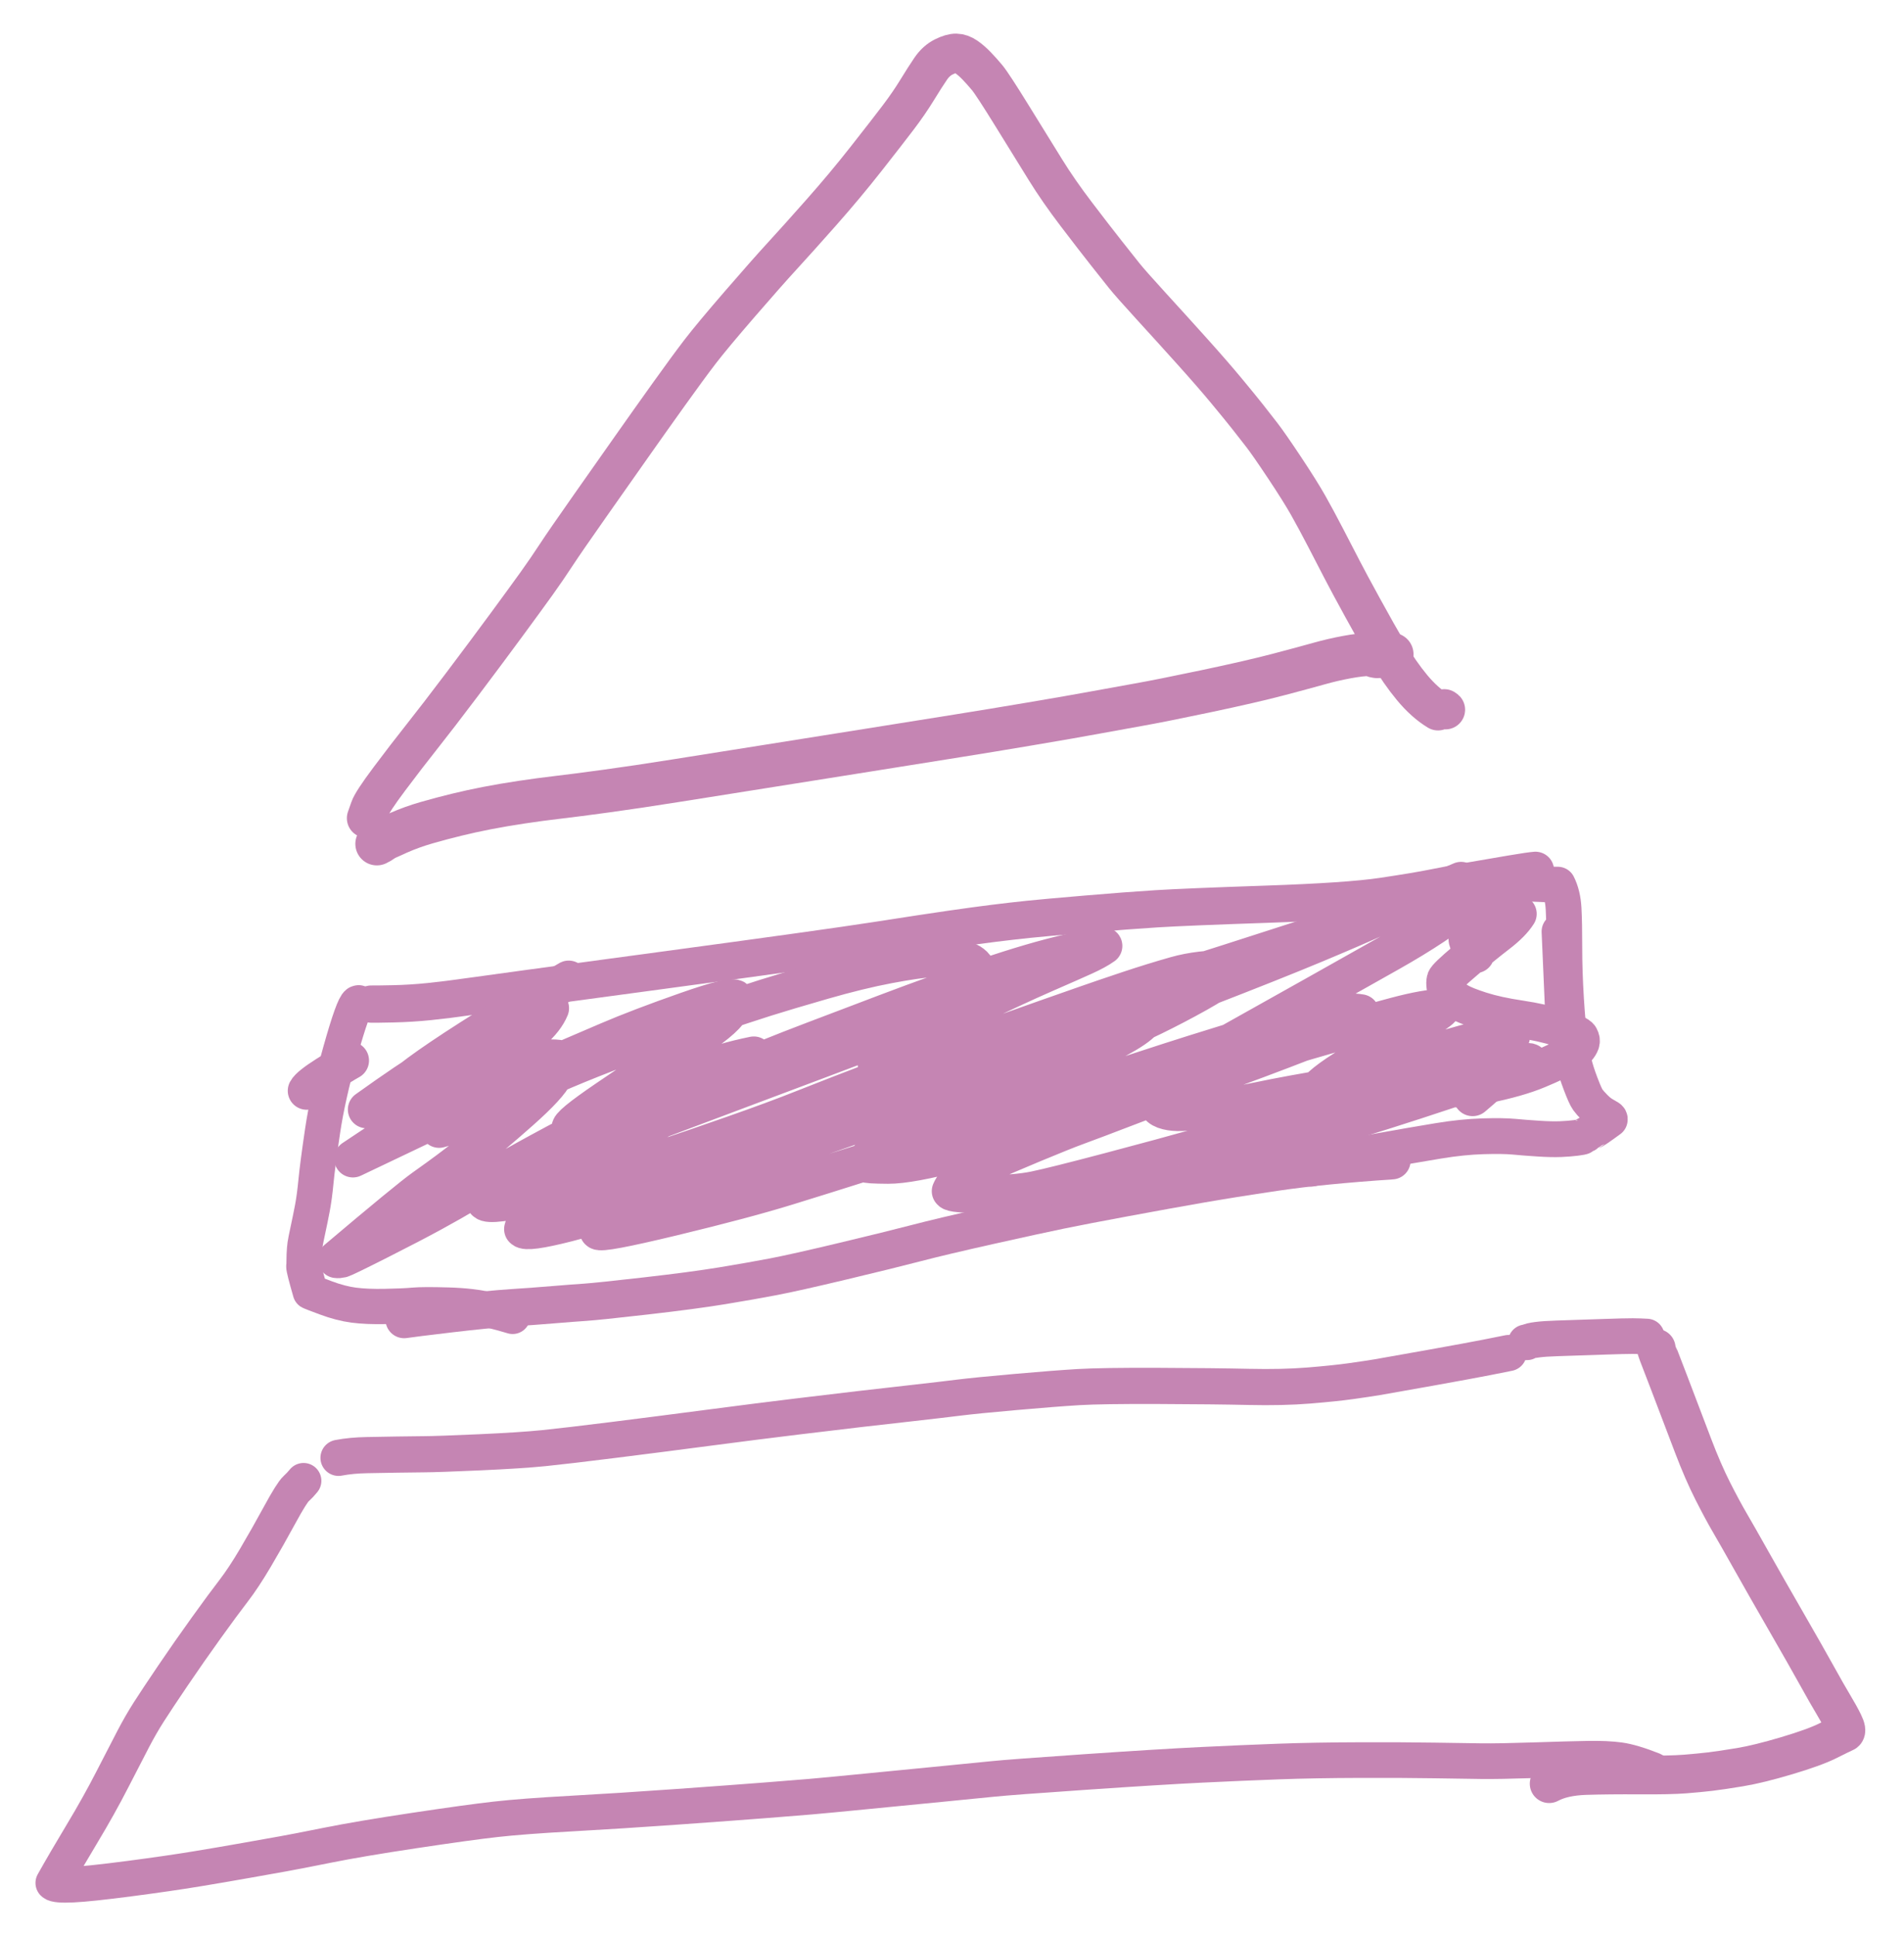 <?xml version="1.0" encoding="UTF-8" standalone="yes"?>
<svg xmlns="http://www.w3.org/2000/svg" xmlns:xlink="http://www.w3.org/1999/xlink" width="35.652mm" height="36.237mm" version="1.1" viewBox="415.567 106.077 185.279 188.317">
  <!--
	Exported with Concepts: Smarter Sketching
	Version: 697
	iOS Version: 12.3
	https://concepts.app/
	-->
  <title>Untitled 3</title>
  <desc>Drawing exported from Concepts: Smarter Sketching</desc>
  <g id="Pen" opacity="1.000" display="none">
    <path id="STROKE_1D82F64C-C036-4A12-87FA-E33B56AEA806" opacity="1.000" display="none" fill="none" stroke="#c585b3" stroke-width="4.066" stroke-opacity="1.000" stroke-linecap="round" stroke-linejoin="round" d="M 456.318 163.972 Q 456.214 164.168 455.850 164.499 Q 455.485 164.830 455.227 165.307 Q 454.968 165.784 454.824 166.149 Q 454.681 166.513 454.484 168.313 Q 454.288 170.112 454.276 172.042 Q 454.264 173.972 454.250 177.347 Q 454.235 180.721 454.118 188.292 Q 454.000 195.863 453.919 199.801 Q 453.839 203.738 453.519 208.435 Q 453.199 213.133 453.002 215.687 Q 452.804 218.241 452.618 220.559 Q 452.431 222.876 452.080 226.451 Q 451.728 230.025 450.824 234.957 Q 449.919 239.889 449.123 244.354 Q 448.327 248.820 447.703 253.494 Q 447.080 258.168 446.722 260.654 Q 446.365 263.139 445.987 266.017 Q 445.610 268.895 445.327 271.344 Q 445.045 273.794 444.746 276.987 Q 444.448 280.179 444.378 284.004 Q 444.308 287.828 444.430 288.216 Q 444.551 288.605 444.618 288.694 Q 444.684 288.784 444.933 288.909 Q 445.183 289.035 445.482 289.081 Q 445.782 289.127 445.973 289.116 Q 446.164 289.105 446.328 289.062 Q 446.492 289.018 446.646 288.986 Q 446.800 288.955 446.846 288.932 Q 446.891 288.910 448.913 288.429 Q 450.935 287.948 453.616 287.486 Q 456.296 287.023 460.367 286.173 Q 464.437 285.323 466.743 284.934 Q 469.049 284.546 470.180 284.371 Q 471.311 284.195 471.955 284.069 Q 472.598 283.943 481.074 282.968 Q 489.549 281.992 494.076 281.568 Q 498.604 281.144 500.602 280.962 Q 502.601 280.780 503.670 280.663 Q 504.739 280.547 511.403 280.018 Q 518.066 279.488 523.128 279.266 Q 528.189 279.043 532.442 278.873 Q 536.694 278.704 538.843 278.587 Q 540.992 278.470 548.487 278.384 Q 555.982 278.298 559.848 278.323 Q 563.714 278.348 569.915 278.251 Q 576.116 278.154 583.966 278.056 Q 591.815 277.959 595.755 277.971 Q 599.695 277.983 602.038 278.002 Q 604.381 278.021 608.142 278.171 Q 611.903 278.322 614.971 278.483 Q 618.040 278.645 620.563 278.773 Q 623.085 278.901 626.399 279.093 Q 629.713 279.285 632.829 279.538 Q 635.944 279.790 637.774 279.978 Q 639.603 280.167 642.791 280.144 Q 645.979 280.122 646.887 279.998 "></path>
    <path id="STROKE_EA20804E-574C-4B8A-91C8-A73CFACE666D" opacity="1.000" display="none" fill="none" stroke="#c585b3" stroke-width="4.125" stroke-opacity="1.000" stroke-linecap="round" stroke-linejoin="round" d="M 458.821 161.081 L 458.927 160.936 Q 459.029 160.858 459.921 160.550 Q 460.812 160.241 463.714 159.694 Q 466.615 159.147 469.407 158.528 Q 472.198 157.908 477.019 157.190 Q 481.840 156.472 486.571 156.132 Q 491.302 155.792 493.604 155.771 Q 495.906 155.750 497.128 155.746 Q 498.350 155.741 499.799 155.751 Q 501.248 155.761 507.135 155.839 Q 513.022 155.917 516.290 155.859 Q 519.559 155.801 521.180 155.716 Q 522.802 155.631 526.460 155.338 Q 530.119 155.045 532.743 154.844 Q 535.367 154.643 537.687 154.515 Q 540.008 154.386 541.464 154.336 Q 542.921 154.285 544.492 154.247 Q 546.064 154.209 547.436 154.196 Q 548.809 154.183 551.393 154.184 Q 553.976 154.186 555.986 154.183 Q 557.996 154.181 567.047 154.188 Q 576.097 154.195 581.186 154.230 Q 586.276 154.266 591.169 154.370 Q 596.063 154.474 603.132 155.070 Q 610.202 155.665 615.737 156.341 Q 621.272 157.016 623.930 157.428 Q 626.589 157.841 630.809 158.293 Q 635.028 158.745 637.572 158.880 Q 640.115 159.015 641.958 159.134 Q 643.802 159.253 645.807 159.432 Q 647.813 159.610 648.910 159.724 Q 650.007 159.838 650.985 159.948 Q 651.964 160.057 653.101 160.136 Q 654.238 160.216 654.945 160.154 Q 655.652 160.092 655.995 159.991 Q 656.339 159.890 657.287 159.258 "></path>
    <path id="STROKE_155E498F-7A4B-4B3B-BE83-9E2FF8E155EC" opacity="1.000" display="none" fill="none" stroke="#c585b3" stroke-width="3.684" stroke-opacity="1.000" stroke-linecap="round" stroke-linejoin="round" d="M 659.085 158.023 Q 659.099 158.085 658.588 158.204 Q 658.583 158.211 658.305 161.099 Q 658.027 163.988 657.664 168.807 Q 657.302 173.626 657.015 178.284 Q 656.728 182.942 656.516 186.533 Q 656.304 190.124 656.177 191.820 Q 656.050 193.516 655.947 194.833 Q 655.844 196.150 655.445 199.791 Q 655.046 203.432 654.260 208.431 Q 653.474 213.429 652.743 218.999 Q 652.013 224.569 651.548 228.662 Q 651.083 232.754 650.758 235.178 Q 650.433 237.602 650.182 239.626 Q 649.930 241.650 649.631 244.080 Q 649.332 246.510 649.167 250.485 Q 649.002 254.461 649.157 257.602 Q 649.313 260.743 649.508 264.883 Q 649.703 269.024 649.783 271.095 Q 649.864 273.166 649.758 274.933 Q 649.652 276.700 649.690 277.549 Q 649.729 278.399 649.841 278.780 Q 649.953 279.160 650.139 279.315 Q 650.326 279.470 650.539 279.349 Q 650.751 279.228 651.130 279.017 "></path>
    <path id="STROKE_B85EC45A-67C9-479C-BAAE-E7E8F6A7B5E5" opacity="1.000" display="none" fill="none" stroke="#c585b3" stroke-width="3.335" stroke-opacity="1.000" stroke-linecap="round" stroke-linejoin="round" d="M 462.504 270.095 Q 462.046 269.281 461.969 269.067 Q 461.891 268.853 461.856 267.158 Q 461.821 265.462 462.581 263.031 Q 463.341 260.600 465.452 256.766 "></path>
    <path id="STROKE_78856DB7-2489-4BF3-AD15-EE7D44DA0084" opacity="1.000" display="none" fill="none" stroke="#c585b3" stroke-width="4.040" stroke-opacity="1.000" stroke-linecap="round" stroke-linejoin="round" d="M 470.731 245.935 Q 470.758 245.810 470.902 245.263 Q 471.046 244.716 471.721 243.508 Q 472.397 242.300 473.625 240.016 Q 474.854 237.732 475.119 237.234 "></path>
    <path id="STROKE_396FDB26-50D4-4AE1-91D8-ED6B9C8F802B" opacity="1.000" display="none" fill="none" stroke="#c585b3" stroke-width="3.268" stroke-opacity="1.000" stroke-linecap="round" stroke-linejoin="round" d="M 478.635 228.760 Q 478.612 228.588 478.917 226.736 Q 479.221 224.884 479.476 223.922 Q 479.731 222.961 479.992 222.142 Q 480.254 221.324 480.434 220.822 Q 480.614 220.320 481.557 217.600 Q 482.499 214.880 482.735 214.169 "></path>
    <path id="STROKE_D4ACFF63-55FB-44AF-8078-A265352191BA" opacity="1.000" display="none" fill="none" stroke="#c585b3" stroke-width="3.769" stroke-opacity="1.000" stroke-linecap="round" stroke-linejoin="round" d="M 486.331 205.388 L 486.298 205.264 L 486.323 204.958 Q 486.314 204.886 487.100 203.007 Q 487.887 201.128 488.100 200.673 "></path>
    <path id="STROKE_97E402E7-055D-43A1-AAA7-7998A083DC9C" opacity="1.000" display="none" fill="none" stroke="#c585b3" stroke-width="3.327" stroke-opacity="1.000" stroke-linecap="round" stroke-linejoin="round" d="M 492.682 190.824 Q 492.688 190.700 493.185 189.821 Q 493.682 188.942 494.122 188.360 Q 494.561 187.778 494.781 187.500 Q 495.002 187.222 495.293 186.893 Q 495.584 186.564 495.689 186.454 Q 495.795 186.344 496.246 185.818 Q 496.698 185.292 497.069 184.847 "></path>
    <path id="STROKE_6D471A9E-3AC9-4832-9E8C-928C68A35D3B" opacity="1.000" display="none" fill="none" stroke="#c585b3" stroke-width="3.322" stroke-opacity="1.000" stroke-linecap="round" stroke-linejoin="round" d="M 499.960 181.843 Q 500.377 181.780 501.998 181.210 Q 503.619 180.641 504.807 180.282 Q 505.996 179.924 506.649 179.712 "></path>
    <path id="STROKE_ABB1B543-4398-4B75-8492-98B248F9930D" opacity="1.000" display="none" fill="none" stroke="#c585b3" stroke-width="3.320" stroke-opacity="1.000" stroke-linecap="round" stroke-linejoin="round" d="M 511.935 178.116 Q 511.994 178.209 512.359 178.275 Q 512.724 178.341 513.696 179.120 Q 514.668 179.899 515.228 180.436 Q 515.789 180.973 516.082 181.198 Q 516.375 181.423 517.433 182.025 Q 518.491 182.627 519.726 183.750 Q 520.960 184.873 521.126 185.047 "></path>
    <path id="STROKE_06520A5C-0D20-4FE7-8AD3-7EDC37F16A76" opacity="1.000" display="none" fill="none" stroke="#c585b3" stroke-width="3.307" stroke-opacity="1.000" stroke-linecap="round" stroke-linejoin="round" d="M 524.219 190.937 Q 524.238 190.977 524.355 192.262 Q 524.472 193.547 524.606 194.120 Q 524.739 194.693 524.991 195.357 Q 525.243 196.021 525.787 197.081 "></path>
    <path id="STROKE_F60957ED-2E8E-4360-A987-9FF8141A61D1" opacity="1.000" display="none" fill="none" stroke="#c585b3" stroke-width="3.345" stroke-opacity="1.000" stroke-linecap="round" stroke-linejoin="round" d="M 526.743 202.303 Q 526.871 202.522 527.133 204.474 Q 527.395 206.426 527.438 207.494 Q 527.480 208.562 527.730 209.578 Q 527.980 210.593 528.212 211.542 Q 528.444 212.490 528.628 213.134 "></path>
    <path id="STROKE_573A84E6-4CEB-4BB2-AFC9-92DCC0F1C1D8" opacity="1.000" display="none" fill="none" stroke="#c585b3" stroke-width="3.282" stroke-opacity="1.000" stroke-linecap="round" stroke-linejoin="round" d="M 529.865 217.395 Q 529.857 217.739 529.753 218.198 Q 529.649 218.657 529.549 219.588 Q 529.448 220.519 529.451 221.159 Q 529.454 221.799 529.447 222.120 Q 529.439 222.442 529.554 223.075 Q 529.669 223.709 529.807 224.353 "></path>
    <path id="STROKE_679970C1-9BA9-480D-97FE-8A4764045B77" opacity="1.000" display="none" fill="none" stroke="#c585b3" stroke-width="3.823" stroke-opacity="1.000" stroke-linecap="round" stroke-linejoin="round" d="M 531.102 229.769 Q 531.140 229.953 531.265 230.743 Q 531.391 231.532 531.779 232.328 Q 532.167 233.124 532.505 234.239 Q 532.843 235.353 533.044 236.026 "></path>
    <path id="STROKE_1F00203F-56CF-41ED-956D-6FF3C4E933C7" opacity="1.000" display="none" fill="none" stroke="#c585b3" stroke-width="3.307" stroke-opacity="1.000" stroke-linecap="round" stroke-linejoin="round" d="M 536.359 243.745 L 536.472 244.028 Q 536.540 244.294 536.700 244.561 Q 536.860 244.829 537.084 245.114 Q 537.309 245.399 537.357 245.436 Q 537.405 245.472 538.985 247.375 Q 540.565 249.279 540.912 249.668 "></path>
    <path id="STROKE_241EBFFB-D483-4398-AB44-2876AC16A58E" opacity="1.000" display="none" fill="none" stroke="#c585b3" stroke-width="3.318" stroke-opacity="1.000" stroke-linecap="round" stroke-linejoin="round" d="M 548.550 254.156 Q 548.814 254.368 548.823 254.382 Q 548.831 254.397 549.102 254.605 Q 549.373 254.814 549.666 254.958 Q 549.959 255.102 549.995 255.134 Q 550.030 255.166 552.398 254.900 Q 554.765 254.634 555.238 254.517 "></path>
    <path id="STROKE_DE358DFF-4915-4A21-A720-6128E54D5FE1" opacity="1.000" display="none" fill="none" stroke="#c585b3" stroke-width="3.261" stroke-opacity="1.000" stroke-linecap="round" stroke-linejoin="round" d="M 559.345 251.210 Q 559.403 251.210 559.672 251.155 Q 559.940 251.099 560.382 250.847 Q 560.823 250.594 562.747 249.215 "></path>
    <path id="STROKE_8A3B5E32-06B3-472D-9D06-109BC1B56EF5" opacity="1.000" display="none" fill="none" stroke="#c585b3" stroke-width="3.704" stroke-opacity="1.000" stroke-linecap="round" stroke-linejoin="round" d="M 566.062 245.374 Q 566.143 245.326 566.305 244.959 Q 566.467 244.592 566.956 243.943 Q 567.445 243.293 567.797 242.723 Q 568.149 242.153 568.282 241.482 Q 568.416 240.810 568.508 240.126 "></path>
    <path id="STROKE_35228AF7-768D-4D4E-A3B0-CFCC63EC23C3" opacity="1.000" display="none" fill="none" stroke="#c585b3" stroke-width="3.875" stroke-opacity="1.000" stroke-linecap="round" stroke-linejoin="round" d="M 566.149 231.312 Q 566.068 231.108 565.969 230.316 Q 565.869 229.523 565.882 229.079 Q 565.896 228.636 566.086 228.342 Q 566.277 228.048 566.738 227.104 "></path>
    <path id="STROKE_7E6CE372-B50C-4775-BABA-253EB9279889" opacity="1.000" display="none" fill="none" stroke="#c585b3" stroke-width="3.290" stroke-opacity="1.000" stroke-linecap="round" stroke-linejoin="round" d="M 566.818 219.585 Q 566.835 219.533 567.148 218.677 Q 567.460 217.822 568.469 216.828 Q 569.478 215.835 569.853 215.491 "></path>
    <path id="STROKE_734E51FA-54E8-41B9-9B24-AB3337FC5A5D" opacity="1.000" display="none" fill="none" stroke="#c585b3" stroke-width="3.306" stroke-opacity="1.000" stroke-linecap="round" stroke-linejoin="round" d="M 573.765 206.202 Q 573.912 206.133 574.287 205.561 Q 574.662 204.989 575.373 204.320 Q 576.084 203.651 576.660 203.389 Q 577.235 203.127 577.642 202.917 "></path>
    <path id="STROKE_CB61526E-1C04-4A72-B12D-14CD9A9DE039" opacity="1.000" display="none" fill="none" stroke="#c585b3" stroke-width="3.325" stroke-opacity="1.000" stroke-linecap="round" stroke-linejoin="round" d="M 584.359 199.719 Q 584.622 199.703 585.785 199.299 Q 586.948 198.895 587.502 198.683 "></path>
    <path id="STROKE_9611498E-DA3F-44AE-9A4B-88B3A4991E8A" opacity="1.000" display="none" fill="none" stroke="#c585b3" stroke-width="3.327" stroke-opacity="1.000" stroke-linecap="round" stroke-linejoin="round" d="M 593.040 195.873 Q 593.102 195.781 593.426 195.550 Q 593.751 195.320 594.013 195.197 Q 594.276 195.075 594.399 195.052 Q 594.522 195.028 595.255 194.867 Q 595.988 194.706 596.665 194.557 "></path>
    <path id="STROKE_807B97D7-DEAF-4238-AAD7-0CC6CD95F756" opacity="1.000" display="none" fill="none" stroke="#c585b3" stroke-width="4.004" stroke-opacity="1.000" stroke-linecap="round" stroke-linejoin="round" d="M 601.052 182.576 Q 600.987 182.599 599.983 181.615 Q 600.154 181.613 602.216 183.734 Q 604.278 185.855 605.600 187.323 Q 606.921 188.791 607.538 189.356 Q 608.155 189.921 609.758 191.101 Q 611.361 192.282 612.313 192.891 Q 613.265 193.500 614.378 194.180 Q 615.492 194.861 616.359 195.285 Q 617.226 195.709 617.437 195.712 Q 617.647 195.715 616.154 194.593 Q 614.660 193.471 612.498 192.120 Q 610.337 190.770 609.109 190.054 Q 607.882 189.339 606.672 188.261 Q 605.462 187.183 603.079 184.971 Q 600.697 182.759 599.362 181.305 Q 598.027 179.850 597.592 179.351 "></path>
    <path id="STROKE_30CC3170-D6C3-48F8-A1ED-356AF84225F9" opacity="1.000" display="none" fill="none" stroke="#c585b3" stroke-width="3.527" stroke-opacity="1.000" stroke-linecap="round" stroke-linejoin="round" d="M 602.483 199.552 Q 602.403 199.168 605.337 194.676 Q 608.271 190.184 610.277 187.261 Q 612.283 184.338 613.325 182.783 Q 614.367 181.228 615.072 180.116 Q 615.776 179.003 616.042 178.632 Q 616.307 178.260 616.427 178.126 Q 616.548 177.993 616.695 177.992 Q 616.815 178.200 615.267 179.592 Q 613.719 180.983 610.654 185.540 Q 607.590 190.097 607.208 190.684 "></path>
    <path id="STROKE_157371EC-3669-4DAB-AD99-457928364C1C" opacity="1.000" display="none" fill="none" stroke="#c585b3" stroke-width="3.842" stroke-opacity="1.000" stroke-linecap="round" stroke-linejoin="round" d="M 551.729 253.508 L 551.811 253.562 Q 551.923 253.569 552.070 253.633 Q 552.218 253.697 552.317 253.762 Q 552.417 253.828 552.741 254.197 Q 553.065 254.565 553.134 255.050 Q 553.203 255.535 553.082 255.963 Q 552.961 256.392 552.854 256.536 Q 552.747 256.680 552.527 256.959 Q 552.306 257.238 551.520 257.609 Q 550.734 257.979 549.747 257.938 Q 548.760 257.896 547.917 257.345 Q 547.076 256.795 546.638 256.076 Q 546.200 255.357 546.136 254.705 Q 546.073 254.053 546.455 253.289 Q 546.838 252.524 547.886 251.706 Q 548.935 250.888 550.197 250.541 Q 551.459 250.193 552.458 250.274 Q 553.458 250.356 554.153 250.731 Q 554.847 251.106 555.128 251.420 Q 555.408 251.734 555.548 252.035 Q 555.689 252.337 555.720 252.692 Q 555.752 253.047 555.755 253.250 Q 555.759 253.454 555.627 253.776 Q 555.494 254.098 555.273 254.408 Q 555.052 254.718 554.644 255.051 Q 554.237 255.385 553.959 255.536 Q 553.682 255.687 553.425 255.824 Q 553.169 255.960 552.123 256.208 Q 551.077 256.455 550.369 256.381 Q 549.660 256.306 549.303 256.168 Q 548.945 256.029 548.725 255.738 Q 548.506 255.446 548.413 254.965 Q 548.321 254.484 548.703 253.806 Q 549.085 253.128 549.619 252.678 Q 550.153 252.228 550.630 252.022 Q 551.108 251.816 551.409 251.774 Q 551.710 251.731 551.962 251.747 Q 552.215 251.762 552.421 251.859 Q 552.628 251.957 552.719 252.114 Q 552.810 252.272 552.821 252.282 Q 552.833 252.293 552.862 252.555 Q 552.891 252.818 552.752 253.184 Q 552.614 253.550 552.200 253.909 Q 551.787 254.268 551.543 254.392 Q 551.298 254.516 550.825 254.591 Q 550.352 254.665 550.082 254.597 Q 549.812 254.529 549.686 254.428 Q 549.560 254.328 549.765 253.368 "></path>
    <path id="STROKE_682CCAC8-A487-4153-A811-1885FEA423D4" opacity="1.000" display="none" fill="none" stroke="#c585b3" stroke-width="3.889" stroke-opacity="1.000" stroke-linecap="round" stroke-linejoin="round" d="M 513.287 178.477 Q 512.299 179.118 511.979 179.587 Q 511.659 180.055 511.469 180.690 Q 511.280 181.325 511.335 182.065 Q 511.389 182.805 511.893 183.144 Q 512.397 183.482 512.924 183.551 Q 513.450 183.620 514.279 183.317 Q 515.108 183.015 516.004 182.129 Q 516.900 181.243 517.372 180.523 Q 517.844 179.804 518.038 178.783 Q 518.231 177.762 518.072 177.148 Q 517.912 176.534 517.495 176.145 Q 517.078 175.755 516.557 175.665 Q 516.036 175.575 515.558 175.653 Q 515.080 175.732 514.642 175.952 Q 514.204 176.172 513.511 176.791 Q 512.819 177.409 512.479 177.948 Q 512.140 178.486 511.939 178.918 Q 511.738 179.350 511.557 180.357 Q 511.376 181.363 511.445 182.097 Q 511.513 182.831 511.821 183.397 Q 512.128 183.963 512.650 184.217 Q 513.171 184.470 513.888 184.391 Q 514.605 184.313 516.207 183.298 Q 517.809 182.283 518.971 181.170 Q 520.133 180.056 520.781 179.028 Q 521.430 178.000 521.242 176.391 Q 520.814 176.217 520.193 176.366 Q 519.571 176.515 518.201 177.767 Q 516.830 179.020 515.876 180.500 Q 514.923 181.980 514.665 183.743 Q 514.820 183.886 515.822 182.911 Q 516.824 181.935 517.400 180.795 Q 517.977 179.655 518.098 178.872 Q 518.220 178.089 518.166 177.648 Q 518.113 177.207 517.998 176.980 Q 517.883 176.752 517.514 176.613 Q 517.145 176.473 516.381 176.723 Q 515.616 176.972 514.721 177.845 Q 513.826 178.718 513.066 179.915 Q 512.305 181.112 512.267 183.142 Q 512.642 183.288 513.991 181.782 Q 515.341 180.275 515.686 178.140 Q 515.560 178.077 514.437 179.672 Q 513.315 181.266 512.981 183.907 Q 513.308 184.159 514.513 182.991 Q 515.717 181.823 516.364 180.781 Q 517.011 179.740 517.245 179.096 Q 517.479 178.452 517.536 177.825 Q 517.592 177.198 517.543 176.872 Q 517.494 176.546 517.433 176.461 Q 517.373 176.375 517.033 176.149 Q 516.693 175.923 515.889 176.522 Q 515.084 177.121 514.603 177.753 Q 514.121 178.385 513.367 179.624 Q 512.613 180.863 512.170 182.074 Q 511.728 183.284 512.039 184.322 Q 512.185 184.426 512.879 184.484 Q 513.573 184.543 516.221 183.096 Q 518.869 181.649 520.213 180.702 Q 521.556 179.755 522.150 179.057 Q 522.743 178.360 522.801 178.177 Q 522.859 177.993 522.838 177.735 Q 522.816 177.477 522.274 177.270 Q 521.732 177.063 520.872 177.166 Q 520.013 177.270 518.760 178.026 Q 517.508 178.782 516.631 179.809 Q 515.753 180.836 515.391 181.587 Q 515.029 182.338 514.964 182.956 Q 514.899 183.574 515.057 184.006 Q 515.215 184.438 515.611 184.585 Q 516.006 184.733 517.124 184.341 Q 518.242 183.950 519.300 183.135 Q 520.357 182.319 521.005 181.497 Q 521.653 180.675 521.837 179.856 Q 522.021 179.037 521.743 178.475 Q 521.466 177.914 521.056 177.587 Q 520.645 177.260 519.896 177.034 Q 519.147 176.808 518.124 177.002 Q 517.100 177.197 515.696 178.594 Q 514.293 179.991 513.693 181.027 Q 513.093 182.063 513.102 183.819 Q 513.143 183.938 514.300 184.400 Q 515.457 184.863 516.573 184.721 Q 517.688 184.580 518.181 184.320 Q 518.673 184.060 519.036 183.727 Q 519.399 183.394 519.508 182.962 Q 519.616 182.530 519.396 182.061 Q 519.176 181.592 518.342 180.988 Q 517.508 180.384 516.576 180.151 Q 515.644 179.917 514.884 179.967 Q 514.124 180.017 513.277 180.639 Q 512.431 181.261 512.186 181.481 "></path>
    <path id="STROKE_3F61EC95-9342-4F6F-AE09-BCB274C41CD7" opacity="1.000" display="none" fill="none" stroke="#c585b3" stroke-width="3.505" stroke-opacity="1.000" stroke-linecap="round" stroke-linejoin="round" d="M 518.400 178.310 Q 518.105 178.067 517.611 177.825 Q 517.116 177.583 516.597 177.483 Q 516.078 177.383 515.674 177.442 Q 515.269 177.501 514.950 177.667 Q 514.631 177.833 513.752 178.659 Q 512.874 179.485 512.386 180.410 Q 511.898 181.335 511.796 182.105 Q 511.694 182.876 511.862 183.427 Q 512.030 183.978 512.184 184.180 Q 512.338 184.382 512.650 184.685 Q 512.963 184.987 513.815 185.264 Q 514.668 185.541 515.368 185.513 Q 516.068 185.484 517.004 185.143 Q 517.940 184.801 519.493 183.559 Q 521.045 182.317 521.941 181.228 Q 522.838 180.139 523.237 179.126 Q 523.636 178.113 523.621 177.490 Q 523.607 176.867 523.362 176.469 Q 523.117 176.072 521.803 175.803 Q 520.490 175.533 519.227 175.699 Q 517.965 175.865 516.752 176.402 Q 515.539 176.940 514.716 177.548 Q 513.893 178.156 513.312 178.788 Q 512.730 179.419 512.221 180.330 Q 511.712 181.241 511.585 182.218 Q 511.458 183.195 511.580 183.819 Q 511.701 184.444 512.073 184.926 Q 512.445 185.407 513.464 185.714 Q 514.482 186.021 515.587 185.855 Q 516.691 185.689 518.263 184.772 Q 519.834 183.854 520.779 182.944 Q 521.723 182.033 522.259 181.233 Q 522.795 180.433 522.986 179.417 Q 523.177 178.400 523.092 177.824 Q 523.008 177.248 522.666 176.805 Q 522.324 176.361 521.308 176.031 Q 520.293 175.701 519.111 175.726 Q 517.929 175.751 516.453 176.350 Q 514.977 176.949 513.638 178.033 Q 512.298 179.117 511.643 179.935 Q 510.987 180.754 510.759 181.378 Q 510.532 182.003 510.532 182.472 Q 510.532 182.940 511.849 183.285 Q 513.166 183.630 513.675 183.671 "></path>
    <path id="STROKE_F5FBBC31-59F4-4B33-88DD-936FF9D611E7" opacity="1.000" display="none" fill="none" stroke="#c585b3" stroke-width="3.653" stroke-opacity="1.000" stroke-linecap="round" stroke-linejoin="round" d="M 550.714 250.817 Q 550.500 250.417 550.321 250.209 Q 550.141 250.001 549.985 249.963 Q 549.830 249.924 548.966 250.352 Q 548.102 250.780 547.399 251.655 Q 546.697 252.529 546.382 253.218 Q 546.068 253.906 545.965 254.305 Q 545.862 254.704 545.864 255.314 Q 545.866 255.924 545.948 256.307 Q 546.029 256.690 546.216 257.065 Q 546.403 257.439 546.833 257.879 Q 547.262 258.319 548.033 258.504 Q 548.803 258.689 549.386 258.642 Q 549.969 258.596 551.173 257.986 Q 552.378 257.376 553.650 256.143 Q 554.921 254.910 555.403 254.189 Q 555.886 253.468 556.051 252.888 Q 556.216 252.308 556.158 251.921 Q 556.099 251.535 555.630 250.969 Q 555.160 250.404 554.183 249.995 Q 553.207 249.587 552.132 249.553 Q 551.058 249.518 549.759 250.044 Q 548.460 250.570 547.329 251.476 Q 546.199 252.382 545.128 253.710 Q 544.057 255.039 543.550 255.969 Q 543.044 256.900 542.893 257.682 Q 542.743 258.464 542.804 258.896 Q 542.866 259.329 543.050 259.608 Q 543.234 259.888 544.535 260.264 Q 545.836 260.639 546.893 260.589 Q 547.951 260.540 549.047 260.265 Q 550.143 259.991 551.823 259.046 Q 553.502 258.100 554.424 257.314 Q 555.346 256.528 555.787 256.060 Q 556.228 255.593 556.800 254.733 Q 557.371 253.874 557.559 253.043 Q 557.747 252.212 557.635 251.668 Q 557.523 251.125 557.366 250.879 Q 557.209 250.633 556.960 250.450 Q 556.710 250.266 555.757 250.070 Q 554.804 249.873 553.146 250.495 Q 551.488 251.118 550.101 252.050 Q 548.714 252.982 547.968 253.834 Q 547.222 254.686 547.163 255.530 Q 548.859 255.901 550.003 255.415 Q 551.148 254.928 551.686 254.427 Q 552.224 253.926 552.445 253.576 Q 552.666 253.227 552.780 252.785 Q 552.893 252.343 552.688 251.596 Q 552.482 250.848 552.025 250.426 Q 551.569 250.005 551.180 249.873 Q 550.792 249.740 550.195 249.764 Q 549.598 249.788 548.512 250.701 Q 547.426 251.614 546.429 253.362 Q 545.431 255.111 545.282 256.997 Q 545.334 257.152 546.229 257.273 Q 547.124 257.393 547.885 257.202 Q 548.647 257.012 549.312 256.793 "></path>
    <path id="STROKE_4F09123B-ED3B-41F7-A643-DE979238B772" opacity="1.000" display="none" fill="none" stroke="#c585b3" stroke-width="3.359" stroke-opacity="1.000" stroke-linecap="round" stroke-linejoin="round" d="M 516.013 176.880 Q 516.110 176.838 516.495 175.476 Q 516.150 175.371 515.519 175.461 Q 514.888 175.551 513.913 176.443 Q 512.938 177.334 512.623 177.965 Q 512.307 178.596 512.443 179.337 Q 512.778 179.539 513.722 179.601 Q 514.667 179.662 515.279 179.658 "></path>
    <path id="STROKE_2637E758-758E-4E3D-80F0-CD6F6688EEFD" opacity="1.000" display="none" fill="none" stroke="#c585b3" stroke-width="3.428" stroke-opacity="1.000" stroke-linecap="round" stroke-linejoin="round" d="M 455.729 164.927 Q 455.791 164.820 455.978 164.660 Q 456.164 164.499 456.574 164.252 Q 456.983 164.005 457.358 163.766 Q 457.732 163.526 458.282 163.158 "></path>
  </g>
  <g id="New_Layer_1" opacity="1.000">
    <path id="STROKE_ABFEA4AE-9EB7-4785-9543-AF39E8800B5A" opacity="1.000" fill="none" stroke="#c585b3" stroke-width="3.467" stroke-opacity="1.000" stroke-linecap="round" stroke-linejoin="round" d="M 445.106 250.115 Q 444.790 250.512 444.376 250.891 Q 443.962 251.270 442.781 253.440 Q 441.600 255.609 440.427 257.595 Q 439.253 259.581 438.288 260.830 Q 437.322 262.080 435.648 264.407 Q 433.973 266.735 432.393 269.067 Q 430.814 271.399 430.049 272.597 Q 429.284 273.795 428.546 275.203 Q 427.807 276.612 426.513 279.141 Q 425.219 281.669 423.553 284.439 Q 421.887 287.210 420.753 289.232 Q 420.997 289.474 422.655 289.396 Q 424.313 289.317 428.185 288.810 Q 432.057 288.302 434.686 287.868 Q 437.315 287.435 439.609 287.025 Q 441.904 286.615 443.098 286.404 Q 444.292 286.194 447.427 285.564 Q 450.563 284.934 455.863 284.137 Q 461.163 283.339 463.799 283.043 Q 466.434 282.746 471.132 282.487 Q 475.829 282.227 481.520 281.822 Q 487.211 281.416 490.061 281.193 Q 492.910 280.971 494.394 280.845 Q 495.877 280.719 500.056 280.307 Q 504.235 279.896 507.360 279.593 Q 510.485 279.291 512.176 279.116 Q 513.867 278.941 521.176 278.440 Q 528.486 277.939 532.504 277.744 Q 536.523 277.549 539.998 277.422 Q 543.473 277.295 547.830 277.283 Q 552.186 277.270 555.124 277.318 Q 558.062 277.365 559.717 277.387 Q 561.372 277.409 564.823 277.296 Q 568.273 277.182 570.103 277.151 Q 571.932 277.120 573.165 277.289 Q 574.397 277.458 576.430 278.263 L 577.188 278.736 "></path>
    <path id="STROKE_9DEF9E17-AAB4-49CA-8FF2-3D66AC2E2BC5" opacity="1.000" fill="none" stroke="#c585b3" stroke-width="3.518" stroke-opacity="1.000" stroke-linecap="round" stroke-linejoin="round" d="M 448.509 247.882 Q 449.767 247.641 451.307 247.617 Q 452.847 247.592 454.187 247.566 Q 455.527 247.540 456.839 247.533 Q 458.152 247.526 462.213 247.345 Q 466.274 247.163 468.490 246.938 Q 470.707 246.712 475.249 246.144 Q 479.791 245.576 484.500 244.957 Q 489.209 244.339 493.115 243.865 Q 497.021 243.390 499.239 243.135 Q 501.458 242.880 504.361 242.553 Q 507.264 242.226 508.895 242.022 Q 510.526 241.818 514.375 241.479 Q 518.224 241.140 520.505 241.002 Q 522.787 240.865 528.280 240.886 Q 533.773 240.907 537.081 240.981 Q 540.388 241.055 542.935 240.848 Q 545.482 240.640 547.046 240.420 Q 548.609 240.200 549.574 240.041 Q 550.539 239.881 554.680 239.137 Q 558.822 238.393 560.185 238.122 Q 561.547 237.850 562.372 237.686 "></path>
    <path id="STROKE_6519C4AA-A6A1-4332-B6BF-C3238515B24F" opacity="1.000" fill="none" stroke="#c585b3" stroke-width="3.765" stroke-opacity="1.000" stroke-linecap="round" stroke-linejoin="round" d="M 576.736 237.223 Q 576.739 237.241 576.747 237.298 Q 576.756 237.356 576.918 237.789 Q 577.080 238.222 577.222 238.579 Q 577.364 238.935 577.926 240.408 Q 578.488 241.880 578.933 243.052 Q 579.379 244.223 580.335 246.737 Q 581.292 249.250 582.237 251.114 Q 583.182 252.977 583.899 254.201 Q 584.615 255.426 586.002 257.893 Q 587.389 260.360 589.390 263.831 Q 591.391 267.303 592.377 269.085 Q 593.363 270.866 593.978 271.890 Q 594.593 272.914 594.963 273.669 Q 595.333 274.424 595.117 274.583 Q 594.742 274.751 593.450 275.398 Q 592.157 276.046 589.427 276.858 Q 586.697 277.671 584.868 277.974 Q 583.039 278.277 581.988 278.402 Q 580.936 278.526 579.526 278.638 Q 578.115 278.751 575.096 278.732 Q 572.077 278.713 569.870 278.784 Q 567.662 278.856 566.314 279.578 "></path>
    <path id="STROKE_7548C5E4-D71C-45DA-A7EA-A362F233E3AA" opacity="1.000" fill="none" stroke="#c585b3" stroke-width="3.630" stroke-opacity="1.000" stroke-linecap="round" stroke-linejoin="round" d="M 454.894 234.431 Q 455.714 234.306 459.365 233.873 Q 463.016 233.441 465.375 233.284 Q 467.735 233.128 469.511 232.979 Q 471.287 232.831 472.501 232.750 Q 473.714 232.669 478.382 232.137 Q 483.049 231.605 485.861 231.142 Q 488.672 230.679 490.805 230.272 Q 492.938 229.864 497.609 228.748 Q 502.280 227.633 504.746 226.989 Q 507.211 226.345 511.802 225.317 Q 516.392 224.290 518.728 223.809 Q 521.064 223.329 525.070 222.587 Q 529.075 221.845 532.218 221.295 Q 535.361 220.745 539.754 220.095 Q 544.148 219.445 551.016 218.983 "></path>
    <path id="STROKE_D8F14B9E-C640-48E6-8F6F-94097F6AF5CD" opacity="1.000" fill="none" stroke="#c585b3" stroke-width="3.624" stroke-opacity="1.000" stroke-linecap="round" stroke-linejoin="round" d="M 451.690 203.745 Q 452.118 203.757 453.847 203.719 Q 455.577 203.681 457.336 203.501 Q 459.094 203.322 461.377 202.994 Q 463.660 202.666 479.814 200.490 Q 495.967 198.315 500.841 197.557 Q 505.715 196.799 508.127 196.451 Q 510.540 196.103 512.292 195.885 Q 514.044 195.667 515.651 195.500 Q 517.259 195.333 521.285 194.992 Q 525.311 194.650 528.106 194.475 Q 530.900 194.300 538.832 194.030 Q 546.765 193.760 550.100 193.262 Q 553.435 192.764 555.045 192.437 Q 556.655 192.111 558.737 191.748 Q 560.819 191.385 562.661 191.076 Q 564.504 190.767 564.981 190.735 "></path>
    <path id="STROKE_35AFACFA-FBC7-49A5-85B2-0DD61DEDDC9E" opacity="1.000" fill="none" stroke="#c585b3" stroke-width="3.558" stroke-opacity="1.000" stroke-linecap="round" stroke-linejoin="round" d="M 567.360 196.691 Q 567.368 197.038 567.421 198.067 Q 567.474 199.095 567.584 201.824 Q 567.695 204.552 567.703 204.633 "></path>
    <path id="STROKE_F1ADBE1D-1A15-417A-8804-DA2452F26CA5" opacity="1.000" fill="none" stroke="#c585b3" stroke-width="3.825" stroke-opacity="1.000" stroke-linecap="round" stroke-linejoin="round" d="M 451.234 185.662 Q 451.329 185.412 451.558 184.741 Q 451.787 184.071 453.452 181.849 Q 455.116 179.628 456.632 177.718 Q 458.148 175.808 460.526 172.657 Q 462.904 169.505 464.868 166.834 Q 466.832 164.163 467.810 162.798 Q 468.787 161.433 469.667 160.087 Q 470.548 158.742 473.008 155.244 Q 475.469 151.746 477.128 149.390 Q 478.786 147.035 480.666 144.408 Q 482.546 141.781 483.701 140.275 Q 484.857 138.770 487.554 135.652 Q 490.252 132.535 491.696 130.965 Q 493.140 129.394 495.460 126.774 Q 497.780 124.155 499.854 121.518 Q 501.927 118.881 502.976 117.498 Q 504.024 116.115 504.809 114.833 Q 505.594 113.552 506.131 112.766 Q 506.668 111.979 507.400 111.615 Q 508.133 111.251 508.615 111.260 Q 509.097 111.269 509.591 111.608 Q 510.085 111.947 510.597 112.478 Q 511.109 113.008 511.626 113.628 Q 512.142 114.248 514.088 117.397 Q 516.034 120.546 517.304 122.596 Q 518.573 124.646 520.308 126.923 Q 522.043 129.201 523.172 130.630 Q 524.301 132.060 524.939 132.859 Q 525.578 133.658 527.563 135.829 Q 529.548 138.000 531.575 140.254 Q 533.602 142.508 534.941 144.124 Q 536.280 145.739 536.982 146.627 Q 537.684 147.515 538.365 148.398 Q 539.046 149.281 540.570 151.572 Q 542.094 153.864 542.870 155.238 Q 543.645 156.612 544.593 158.439 Q 545.542 160.266 546.166 161.476 Q 546.789 162.686 548.189 165.238 Q 549.589 167.789 550.676 169.642 Q 551.763 171.495 552.979 172.961 Q 554.196 174.427 555.501 175.215 Q 556.150 174.990 556.143 175.027 Q 556.137 175.064 556.224 175.111 "></path>
    <path id="STROKE_0D82ECC0-C826-4CE0-8F44-37EAE92CC96C" opacity="1.000" fill="none" stroke="#c585b3" stroke-width="4.189" stroke-opacity="1.000" stroke-linecap="round" stroke-linejoin="round" d="M 452.240 188.159 Q 452.631 187.966 452.807 187.826 Q 452.983 187.685 454.320 187.097 Q 455.657 186.508 457.102 186.095 Q 458.546 185.681 459.977 185.332 Q 461.408 184.982 462.960 184.680 Q 464.511 184.379 466.329 184.105 Q 468.146 183.832 469.867 183.632 Q 471.587 183.432 474.577 183.023 Q 477.566 182.615 481.263 182.026 Q 484.960 181.437 489.717 180.685 Q 494.473 179.934 500.118 179.031 Q 505.762 178.128 508.698 177.661 Q 511.634 177.195 515.843 176.485 Q 520.053 175.775 522.155 175.384 Q 524.257 174.994 526.377 174.619 Q 528.497 174.245 532.922 173.313 Q 537.348 172.380 539.983 171.686 Q 542.618 170.991 543.931 170.621 Q 545.243 170.251 546.624 169.995 Q 548.006 169.739 548.905 169.733 L 549.331 169.901 L 549.545 169.942 L 549.826 169.933 Q 549.860 169.956 550.199 169.863 Q 550.538 169.770 551.024 169.722 "></path>
    <path id="STROKE_2D157547-6D38-4445-810A-EDBC7C381C80" opacity="1.000" fill="none" stroke="#c585b3" stroke-width="3.468" stroke-opacity="1.000" stroke-linecap="round" stroke-linejoin="round" d="M 564.041 236.646 Q 564.171 236.655 564.230 236.622 Q 564.687 236.338 567.073 236.261 Q 569.459 236.185 571.604 236.110 Q 573.750 236.035 574.440 236.039 Q 575.131 236.043 575.815 236.085 "></path>
    <path id="STROKE_CF43A425-6622-4292-ACC6-8547B246A75B" opacity="1.000" fill="none" stroke="#c585b3" stroke-width="3.432" stroke-opacity="1.000" stroke-linecap="round" stroke-linejoin="round" d="M 450.471 203.619 L 450.371 203.649 Q 449.941 203.886 448.696 208.317 Q 447.452 212.748 446.958 216.088 Q 446.464 219.427 446.316 220.980 Q 446.169 222.532 445.959 223.626 Q 445.749 224.719 445.527 225.743 Q 445.305 226.766 445.251 227.136 Q 445.196 227.506 445.168 228.161 Q 445.140 228.815 445.147 228.919 Q 445.154 229.024 445.133 229.252 Q 445.112 229.480 445.763 231.743 Q 445.816 231.778 447.271 232.321 Q 448.725 232.865 449.992 233.029 Q 451.259 233.194 453.053 233.158 Q 454.847 233.123 455.788 233.037 Q 456.728 232.951 459.151 233.021 Q 461.574 233.090 463.163 233.495 Q 464.752 233.900 465.452 234.122 "></path>
    <path id="STROKE_BB1CBE8F-9F06-4FFA-90B1-40FA78CE6FD0" opacity="1.000" fill="none" stroke="#c585b3" stroke-width="3.756" stroke-opacity="1.000" stroke-linecap="round" stroke-linejoin="round" d="M 562.883 209.094 Q 562.580 209.482 561.035 210.868 Q 559.491 212.254 558.870 212.767 "></path>
    <path id="STROKE_F6FB6A50-E668-4C1B-BB14-3ADDE1BDA9E8" opacity="1.000" fill="none" stroke="#c585b3" stroke-width="3.482" stroke-opacity="1.000" stroke-linecap="round" stroke-linejoin="round" d="M 543.184 219.752 Q 543.234 219.750 544.122 219.323 Q 545.009 218.896 549.130 218.159 Q 553.252 217.421 555.570 217.043 Q 557.887 216.664 559.854 216.604 Q 561.820 216.545 562.903 216.647 Q 563.986 216.749 565.286 216.832 Q 566.587 216.916 567.437 216.880 Q 568.287 216.843 568.908 216.764 Q 569.530 216.685 569.599 216.630 Q 569.668 216.575 569.891 216.453 Q 570.114 216.331 570.124 216.321 Q 570.134 216.310 570.449 216.183 Q 570.765 216.055 572.213 214.987 Q 572.246 214.876 572.112 214.793 Q 571.979 214.710 571.585 214.485 Q 571.192 214.260 570.747 213.810 Q 570.302 213.361 570.073 213.044 Q 569.844 212.727 569.381 211.506 Q 568.918 210.286 568.728 209.454 Q 568.538 208.622 568.331 207.292 Q 568.124 205.962 567.957 203.274 Q 567.790 200.586 567.792 198.219 Q 567.795 195.852 567.720 194.474 Q 567.645 193.096 567.155 192.127 Q 566.809 192.141 565.330 192.063 Q 563.852 191.985 562.363 192.053 Q 560.874 192.122 559.081 192.807 Q 557.288 193.493 556.619 193.828 "></path>
    <path id="STROKE_D02B8571-ED98-4623-A9F0-50A84E59916C" opacity="1.000" fill="none" stroke="#c585b3" stroke-width="3.691" stroke-opacity="1.000" stroke-linecap="round" stroke-linejoin="round" d="M 445.415 212.179 Q 445.664 211.704 447.329 210.643 Q 448.994 209.583 449.630 209.234 "></path>
    <path id="STROKE_E573C2CD-2882-444B-B36D-CB0AFA36C532" opacity="1.000" fill="none" stroke="#c585b3" stroke-width="3.653" stroke-opacity="1.000" stroke-linecap="round" stroke-linejoin="round" d="M 461.317 215.572 Q 461.395 215.562 461.814 215.339 Q 462.232 215.116 463.130 214.779 Q 463.156 214.730 461.544 215.079 Q 459.932 215.428 458.296 215.903 Q 458.313 215.973 461.276 214.515 Q 464.240 213.056 466.674 211.899 Q 469.109 210.742 471.746 209.660 Q 474.383 208.578 477.674 207.369 Q 480.966 206.160 484.517 204.959 Q 488.069 203.758 490.055 203.132 Q 492.042 202.506 495.618 201.476 Q 499.194 200.446 502.021 199.913 Q 504.847 199.380 506.381 199.286 Q 507.915 199.192 508.732 199.300 Q 509.548 199.409 509.980 199.678 Q 510.411 199.948 510.537 200.224 Q 510.663 200.501 510.708 200.771 Q 510.753 201.041 510.180 201.857 Q 509.606 202.673 508.439 203.467 Q 507.271 204.261 505.922 204.972 Q 504.572 205.683 495.192 209.194 Q 485.812 212.705 480.927 214.550 Q 476.042 216.396 473.885 217.181 Q 471.728 217.967 469.766 218.783 Q 467.805 219.599 466.643 220.129 Q 465.481 220.659 464.408 221.325 Q 463.336 221.992 462.773 222.966 Q 463.178 223.483 468.251 222.285 Q 473.323 221.087 476.391 220.026 Q 479.458 218.965 481.151 218.408 Q 482.845 217.851 486.914 216.427 Q 490.983 215.002 493.812 213.873 Q 496.642 212.744 501.930 210.729 Q 507.219 208.715 509.854 207.791 Q 512.490 206.868 513.749 206.412 Q 515.007 205.956 517.280 205.159 Q 519.553 204.362 521.198 203.785 Q 522.844 203.208 525.305 202.386 Q 527.767 201.565 530.005 200.933 Q 532.244 200.301 535.253 200.307 Q 535.570 200.868 531.033 203.312 Q 526.497 205.756 523.147 206.990 Q 519.797 208.225 518.278 208.737 Q 516.760 209.250 508.027 212.288 Q 499.294 215.326 496.405 216.322 Q 493.516 217.318 492.168 217.788 Q 490.819 218.259 487.239 219.668 Q 483.659 221.076 480.528 222.391 Q 477.397 223.706 473.792 225.810 Q 473.978 226.159 481.032 224.459 Q 488.085 222.759 492.236 221.473 Q 496.387 220.188 498.311 219.575 Q 500.236 218.962 501.531 218.558 Q 502.827 218.153 506.419 216.961 Q 510.010 215.769 518.699 212.851 Q 527.389 209.933 531.807 208.548 Q 536.226 207.164 538.609 206.460 Q 540.993 205.756 542.214 205.385 Q 543.435 205.013 545.103 204.710 Q 546.772 204.406 547.970 204.616 Q 548.234 205.169 542.933 207.226 Q 537.633 209.283 533.519 210.746 Q 529.405 212.209 526.318 213.385 Q 523.231 214.561 522.418 214.872 Q 521.605 215.183 520.344 215.645 Q 519.083 216.107 516.075 217.357 Q 513.068 218.608 511.553 219.306 Q 510.039 220.004 509.189 220.646 Q 508.338 221.288 508.065 221.944 Q 508.220 222.257 511.318 222.232 Q 514.416 222.207 516.271 221.825 Q 518.127 221.443 523.614 219.992 Q 529.102 218.540 532.132 217.680 Q 535.163 216.820 536.570 216.416 Q 537.978 216.011 540.551 215.217 Q 543.124 214.423 546.777 213.223 Q 550.430 212.022 552.300 211.394 Q 554.170 210.767 555.632 210.268 Q 557.093 209.770 558.829 209.164 Q 560.565 208.559 561.418 208.237 Q 561.429 208.206 554.870 210.052 Q 548.311 211.898 544.440 213.163 Q 540.569 214.429 537.605 215.413 Q 534.642 216.397 531.634 218.249 Q 531.729 218.366 533.293 218.315 Q 534.858 218.264 541.325 216.696 Q 547.793 215.128 564.419 209.395 Q 564.387 209.192 557.051 210.142 Q 549.715 211.092 545.396 211.805 Q 541.077 212.517 537.943 213.172 Q 534.808 213.826 532.878 214.057 Q 530.949 214.288 530.172 214.271 Q 529.395 214.254 528.862 214.058 Q 528.329 213.861 528.185 213.488 Q 528.041 213.115 528.402 212.420 Q 528.764 211.725 530.088 210.679 Q 531.413 209.633 535.226 207.506 Q 539.039 205.380 543.737 202.737 Q 548.436 200.095 550.807 198.758 Q 553.178 197.421 555.103 196.141 Q 557.027 194.861 557.838 194.088 Q 558.649 193.314 558.911 192.637 Q 558.786 192.292 555.259 193.146 Q 551.732 194.001 547.580 195.556 Q 543.427 197.112 541.059 197.978 Q 538.691 198.845 534.373 200.581 Q 530.056 202.316 525.520 204.852 Q 525.482 205.033 532.500 202.317 Q 539.519 199.601 543.553 197.916 Q 547.586 196.230 549.747 195.239 Q 551.908 194.247 557.746 191.737 Q 557.728 191.784 554.306 193.218 Q 550.883 194.653 542.505 197.366 Q 534.127 200.079 529.891 201.391 Q 525.654 202.702 523.394 203.484 Q 521.134 204.266 519.521 204.838 Q 517.907 205.410 513.670 206.807 Q 509.433 208.203 506.977 208.880 Q 504.520 209.558 503.325 209.728 Q 502.130 209.898 500.862 209.615 Q 500.741 209.236 502.402 208.118 Q 504.062 207.001 509.256 204.513 Q 514.451 202.025 517.188 200.831 Q 519.926 199.637 521.102 199.103 Q 522.279 198.569 522.957 198.086 Q 522.904 197.988 519.508 198.770 Q 516.111 199.552 511.545 201.101 Q 506.980 202.651 504.295 203.646 Q 501.610 204.642 499.127 205.594 Q 496.645 206.545 494.775 207.244 Q 492.906 207.943 489.148 209.452 Q 485.391 210.960 483.392 211.810 Q 481.393 212.659 478.028 214.009 Q 474.664 215.359 471.078 215.878 Q 470.752 215.585 474.580 212.979 Q 478.408 210.373 481.022 208.651 Q 483.637 206.929 484.786 206.067 Q 485.935 205.205 486.472 204.532 Q 487.009 203.859 487.144 203.249 Q 486.909 202.803 482.354 204.401 Q 477.798 205.998 474.736 207.308 Q 471.673 208.618 470.118 209.288 Q 468.563 209.959 463.111 212.518 Q 457.659 215.078 449.911 218.781 Q 451.931 217.420 453.081 216.702 Q 454.232 215.983 458.008 213.320 Q 461.783 210.657 463.931 209.084 Q 466.078 207.511 467.370 206.385 Q 468.661 205.259 469.115 204.147 Q 469.039 203.970 467.516 204.464 Q 465.993 204.958 464.236 205.911 Q 462.479 206.863 461.253 207.558 Q 460.027 208.252 457.727 209.630 Q 455.426 211.008 451.244 214.000 Q 451.294 213.985 457.289 210.258 Q 463.285 206.531 470.907 201.340 Q 470.970 201.315 467.747 203.170 Q 464.523 205.025 461.341 207.059 Q 458.158 209.093 456.329 210.444 Q 454.500 211.795 453.630 212.749 Q 452.760 213.703 452.611 214.880 Q 453.054 215.302 456.831 213.911 Q 460.608 212.520 463.028 211.296 Q 465.447 210.072 467.033 209.473 Q 468.619 208.873 469.878 209.044 Q 470.045 209.447 469.538 210.562 Q 469.030 211.677 466.240 214.153 Q 463.449 216.630 461.756 217.924 Q 460.064 219.218 459.171 219.885 Q 458.278 220.553 456.783 221.614 Q 455.288 222.675 448.314 228.570 Q 448.513 228.601 448.801 228.533 Q 449.089 228.464 452.424 226.778 Q 455.759 225.092 457.684 224.039 Q 459.609 222.986 461.118 222.088 Q 462.626 221.191 464.517 220.088 Q 466.407 218.986 469.578 217.288 Q 472.748 215.591 474.890 214.507 Q 477.032 213.423 478.504 212.705 Q 479.977 211.986 480.954 211.535 Q 481.932 211.084 483.873 210.217 Q 485.815 209.351 488.921 208.720 Q 488.965 208.797 488.891 208.972 Q 488.818 209.147 486.630 210.665 Q 484.442 212.184 482.852 213.143 Q 481.263 214.102 478.915 215.526 Q 476.567 216.951 474.692 218.141 Q 472.818 219.332 470.804 220.899 Q 468.790 222.466 467.749 223.531 Q 466.707 224.595 466.448 225.632 Q 466.791 226.059 470.777 225.045 Q 474.764 224.030 480.346 221.815 Q 485.928 219.599 487.419 219.016 Q 488.910 218.433 489.874 218.070 Q 490.838 217.707 491.997 217.282 Q 493.156 216.858 496.707 215.514 Q 500.258 214.170 502.117 213.446 Q 503.977 212.722 507.371 211.442 Q 510.765 210.162 515.894 208.388 Q 521.024 206.615 523.513 205.780 Q 526.001 204.946 527.300 204.909 Q 527.315 205.052 526.425 205.799 Q 525.535 206.546 523.243 207.697 Q 520.951 208.847 514.990 211.515 Q 509.028 214.182 505.968 215.551 Q 502.908 216.920 501.692 217.624 Q 500.476 218.329 500.135 218.658 Q 499.794 218.987 499.781 219.253 Q 499.898 219.389 501.992 219.398 Q 504.086 219.407 509.028 218.104 Q 513.971 216.802 516.545 215.986 Q 519.120 215.171 521.094 214.498 Q 523.068 213.826 525.030 213.140 Q 526.991 212.454 529.839 211.467 Q 532.686 210.480 534.171 209.984 Q 535.655 209.488 536.585 209.183 Q 537.514 208.878 542.846 207.319 Q 548.178 205.759 551.297 204.926 Q 554.416 204.092 555.872 204.120 Q 555.896 204.326 553.416 205.839 Q 550.937 207.353 548.539 208.756 Q 546.141 210.158 545.063 210.951 Q 543.985 211.744 543.653 212.220 Q 543.736 212.306 547.904 210.849 Q 552.072 209.392 555.338 208.388 Q 558.603 207.385 560.234 207.066 Q 561.866 206.748 562.633 206.871 Q 562.668 206.968 561.936 207.449 Q 561.204 207.929 559.807 208.761 Q 558.410 209.592 557.612 210.288 Q 556.814 210.983 556.600 211.785 Q 556.931 212.230 560.097 211.591 Q 563.263 210.953 565.230 210.129 Q 567.197 209.305 568.018 208.806 Q 568.839 208.307 569.066 208.042 Q 569.294 207.777 569.388 207.519 Q 569.482 207.260 569.313 206.951 Q 569.144 206.642 567.405 206.090 Q 565.667 205.537 563.445 205.204 Q 561.224 204.872 559.679 204.380 Q 558.134 203.887 557.490 203.503 Q 556.846 203.119 556.556 202.785 Q 556.265 202.450 556.210 202.055 Q 556.155 201.660 556.221 201.380 Q 556.288 201.100 558.132 199.539 Q 559.977 197.977 561.338 196.934 Q 562.698 195.890 563.278 194.968 Q 563.175 194.848 561.901 195.123 Q 560.627 195.398 559.850 195.833 Q 559.074 196.269 558.775 196.553 Q 558.476 196.837 558.373 197.167 Q 558.271 197.497 558.545 197.988 Q 558.820 198.480 559.151 198.904 "></path>
  </g>
</svg>